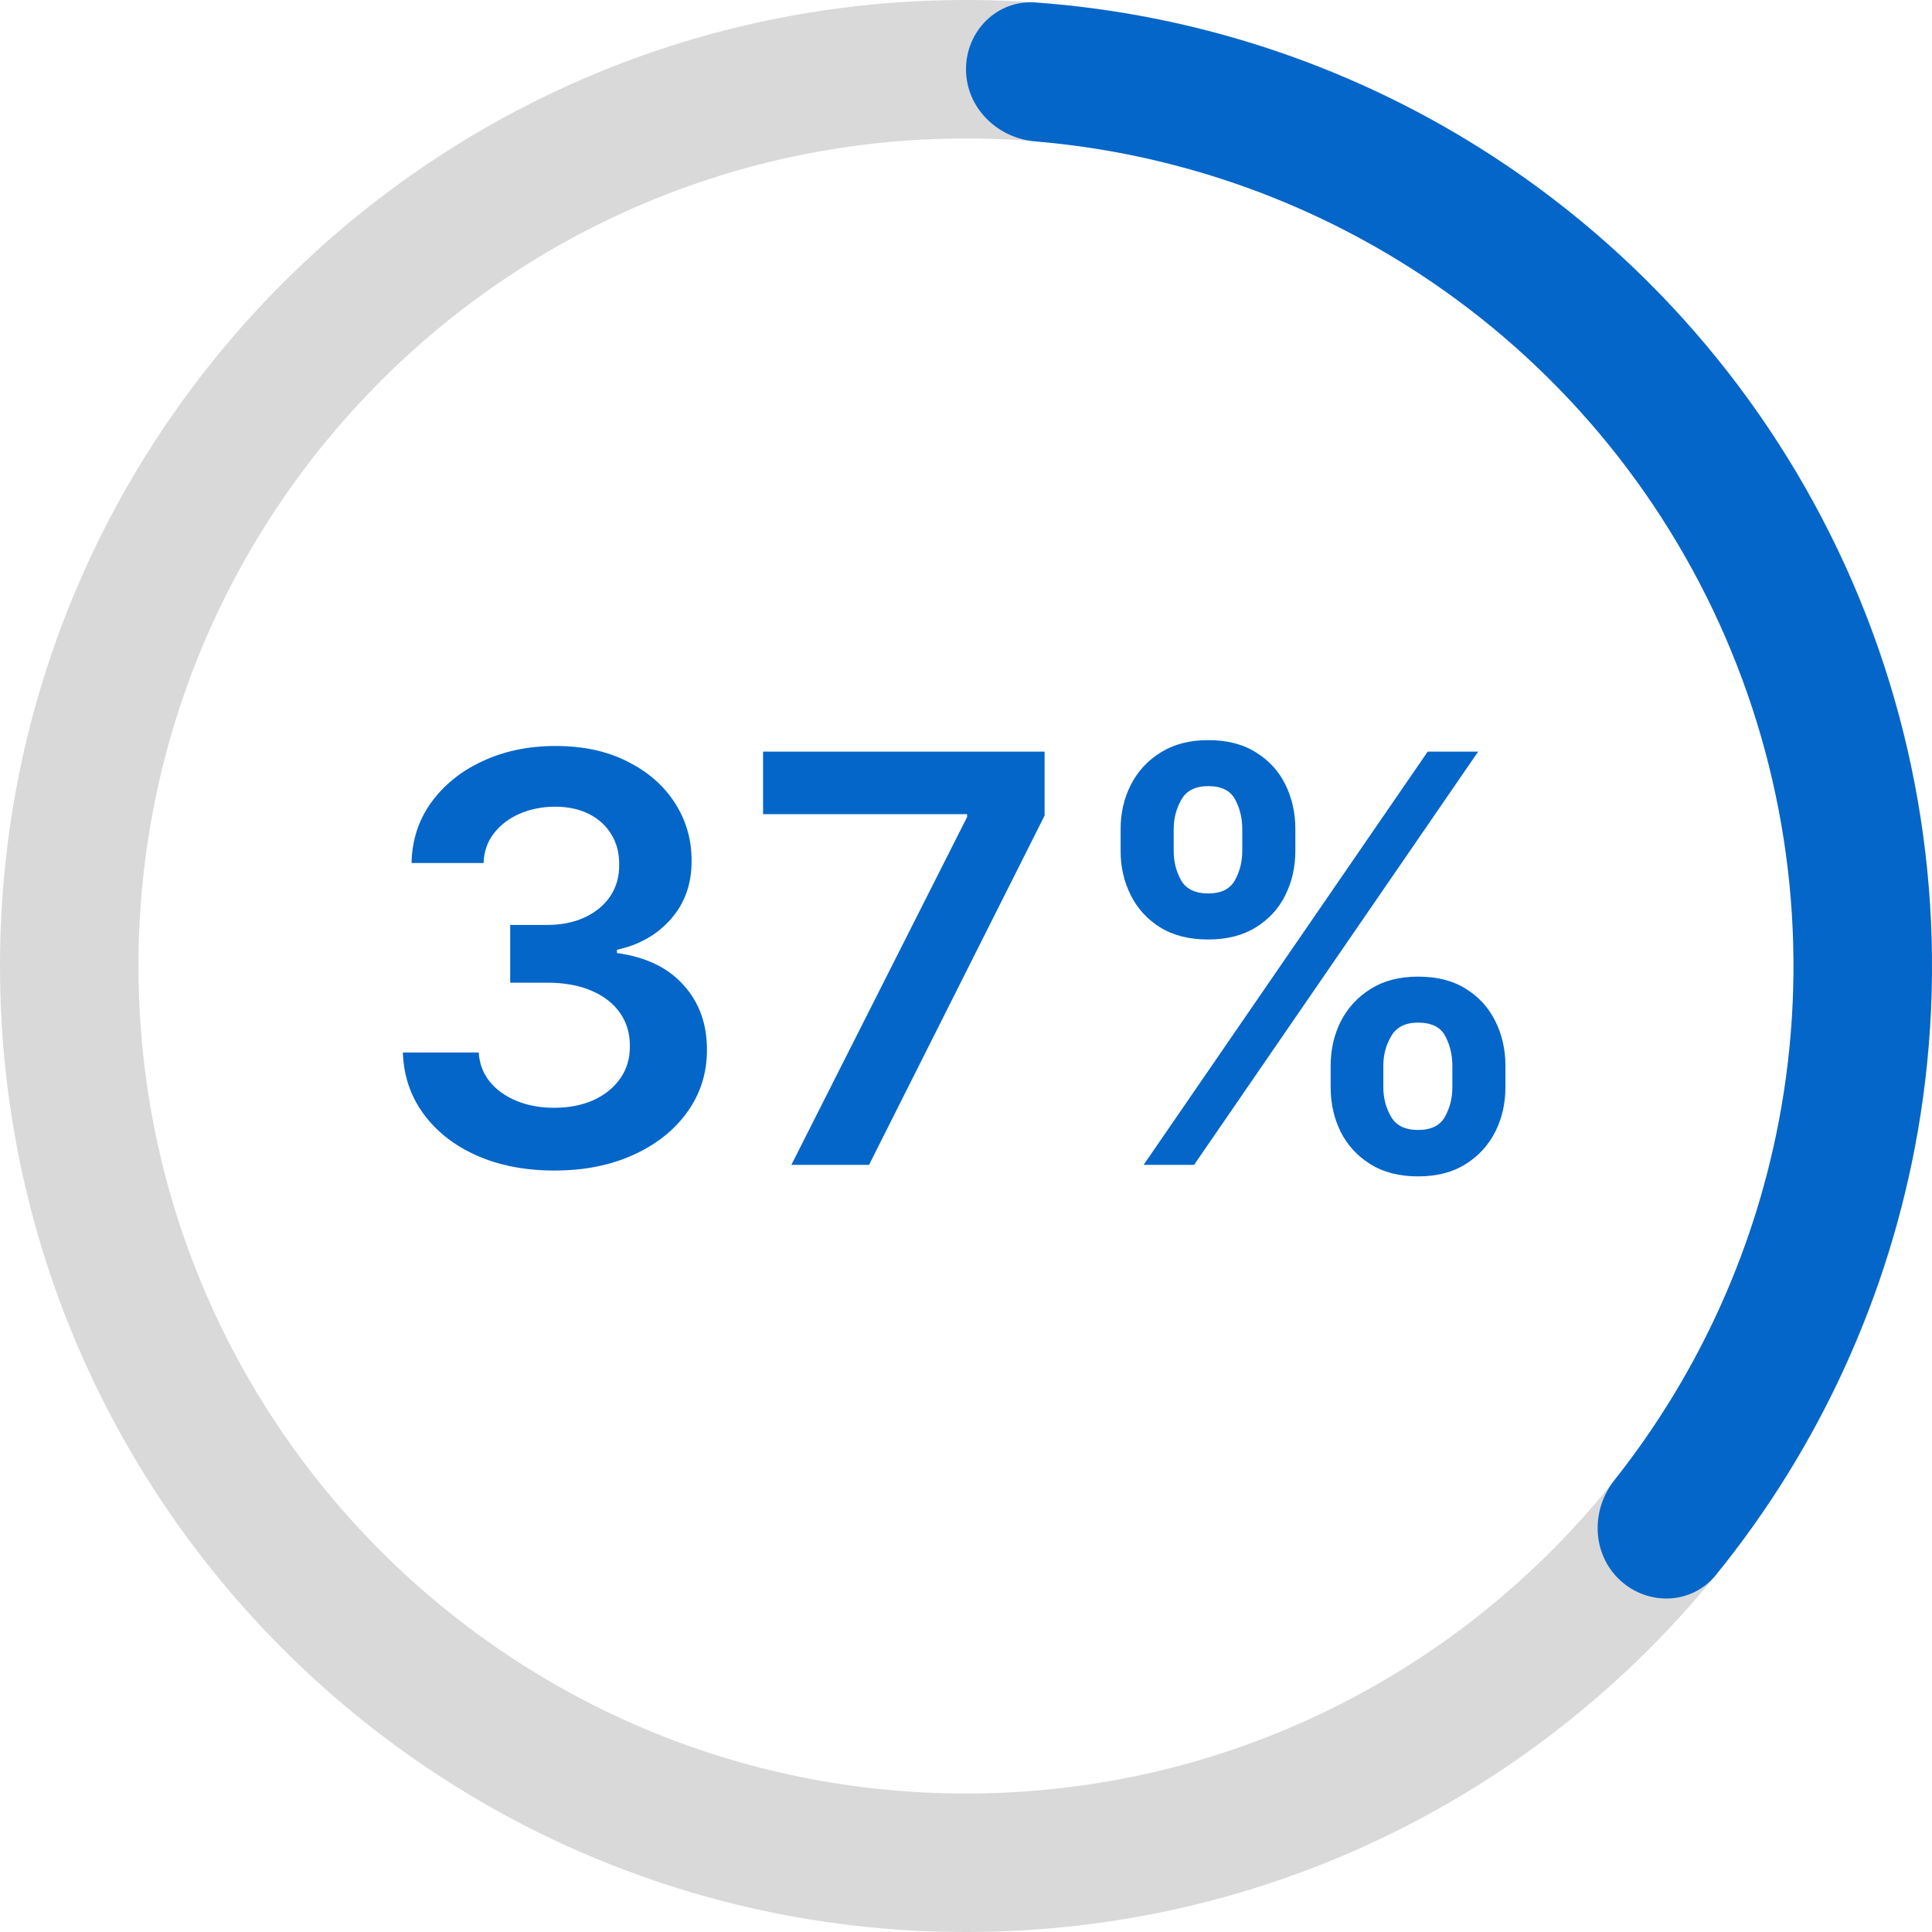 <svg width="68" height="68" viewBox="0 0 68 68" fill="none" xmlns="http://www.w3.org/2000/svg">
<path d="M68 34C68 52.778 52.778 68 34 68C15.222 68 0 52.778 0 34C0 15.222 15.222 0 34 0C52.778 0 68 15.222 68 34ZM4.874 34C4.874 50.086 17.914 63.126 34 63.126C50.086 63.126 63.126 50.086 63.126 34C63.126 17.914 50.086 4.874 34 4.874C17.914 4.874 4.874 17.914 4.874 34Z" fill="#D9D9D9"/>
<path d="M19.513 41.199C18.49 41.199 17.581 41.024 16.785 40.673C15.995 40.323 15.37 39.835 14.911 39.21C14.451 38.585 14.207 37.863 14.179 37.044H16.849C16.873 37.437 17.003 37.78 17.24 38.074C17.477 38.363 17.792 38.588 18.185 38.749C18.578 38.91 19.018 38.99 19.506 38.99C20.026 38.99 20.488 38.9 20.891 38.72C21.293 38.535 21.608 38.28 21.835 37.953C22.062 37.626 22.174 37.25 22.169 36.824C22.174 36.383 22.06 35.995 21.828 35.659C21.596 35.323 21.26 35.06 20.82 34.871C20.384 34.681 19.858 34.587 19.243 34.587H17.957V32.555H19.243C19.75 32.555 20.192 32.468 20.571 32.293C20.954 32.117 21.255 31.871 21.473 31.554C21.691 31.232 21.797 30.86 21.793 30.439C21.797 30.027 21.705 29.669 21.516 29.366C21.331 29.059 21.068 28.82 20.727 28.649C20.391 28.479 19.996 28.393 19.541 28.393C19.096 28.393 18.684 28.474 18.305 28.635C17.927 28.796 17.621 29.026 17.389 29.324C17.157 29.617 17.034 29.968 17.02 30.375H14.484C14.503 29.561 14.738 28.846 15.188 28.23C15.642 27.61 16.248 27.127 17.006 26.781C17.763 26.431 18.613 26.256 19.555 26.256C20.526 26.256 21.369 26.438 22.084 26.803C22.803 27.162 23.36 27.648 23.753 28.259C24.146 28.869 24.342 29.544 24.342 30.283C24.347 31.102 24.106 31.788 23.618 32.342C23.135 32.896 22.5 33.258 21.715 33.429V33.543C22.737 33.685 23.521 34.063 24.065 34.679C24.615 35.29 24.887 36.05 24.882 36.959C24.882 37.773 24.65 38.502 24.186 39.146C23.727 39.785 23.092 40.287 22.283 40.652C21.478 41.017 20.555 41.199 19.513 41.199ZM27.853 41L34.039 28.756V28.656H26.858V26.454H36.766V28.706L30.587 41H27.853ZM46.835 38.273V37.506C46.835 36.942 46.954 36.424 47.19 35.95C47.432 35.477 47.782 35.096 48.242 34.807C48.701 34.518 49.257 34.374 49.91 34.374C50.583 34.374 51.146 34.518 51.601 34.807C52.055 35.091 52.399 35.47 52.631 35.943C52.867 36.417 52.986 36.938 52.986 37.506V38.273C52.986 38.836 52.867 39.355 52.631 39.828C52.394 40.302 52.046 40.683 51.587 40.972C51.132 41.26 50.573 41.405 49.91 41.405C49.248 41.405 48.687 41.26 48.227 40.972C47.768 40.683 47.42 40.302 47.183 39.828C46.951 39.355 46.835 38.836 46.835 38.273ZM48.689 37.506V38.273C48.689 38.647 48.779 38.99 48.959 39.303C49.139 39.615 49.456 39.771 49.91 39.771C50.37 39.771 50.685 39.617 50.855 39.31C51.03 38.997 51.118 38.651 51.118 38.273V37.506C51.118 37.127 51.035 36.781 50.869 36.469C50.704 36.151 50.384 35.993 49.91 35.993C49.465 35.993 49.151 36.151 48.966 36.469C48.781 36.781 48.689 37.127 48.689 37.506ZM39.442 29.949V29.182C39.442 28.614 39.562 28.093 39.804 27.619C40.045 27.146 40.396 26.767 40.855 26.483C41.314 26.194 41.871 26.05 42.524 26.05C43.192 26.05 43.753 26.194 44.207 26.483C44.667 26.767 45.012 27.146 45.244 27.619C45.476 28.093 45.592 28.614 45.592 29.182V29.949C45.592 30.517 45.474 31.038 45.237 31.511C45.005 31.98 44.66 32.356 44.2 32.641C43.741 32.925 43.182 33.067 42.524 33.067C41.856 33.067 41.293 32.925 40.834 32.641C40.379 32.356 40.034 31.978 39.797 31.504C39.56 31.031 39.442 30.512 39.442 29.949ZM41.31 29.182V29.949C41.31 30.328 41.397 30.673 41.572 30.986C41.752 31.294 42.07 31.447 42.524 31.447C42.979 31.447 43.291 31.294 43.462 30.986C43.637 30.673 43.724 30.328 43.724 29.949V29.182C43.724 28.803 43.642 28.457 43.476 28.145C43.31 27.828 42.993 27.669 42.524 27.669C42.074 27.669 41.76 27.828 41.58 28.145C41.4 28.462 41.31 28.808 41.31 29.182ZM40.251 41L50.251 26.454H52.027L42.027 41H40.251Z" fill="#0466C8"/>
<path d="M34 2.437C34 1.091 35.093 -0.009 36.435 0.087C42.212 0.502 47.803 2.388 52.667 5.583C58.211 9.225 62.569 14.409 65.204 20.497C67.838 26.585 68.634 33.311 67.494 39.846C66.493 45.578 64.041 50.944 60.388 55.44C59.539 56.484 57.99 56.528 57.008 55.606C56.027 54.685 55.988 53.149 56.824 52.094C59.832 48.299 61.855 43.803 62.692 39.008C63.669 33.41 62.987 27.648 60.73 22.433C58.474 17.217 54.74 12.776 49.991 9.656C45.922 6.984 41.26 5.381 36.434 4.976C35.093 4.863 34 3.783 34 2.437Z" fill="#0466C8"/>
</svg>
